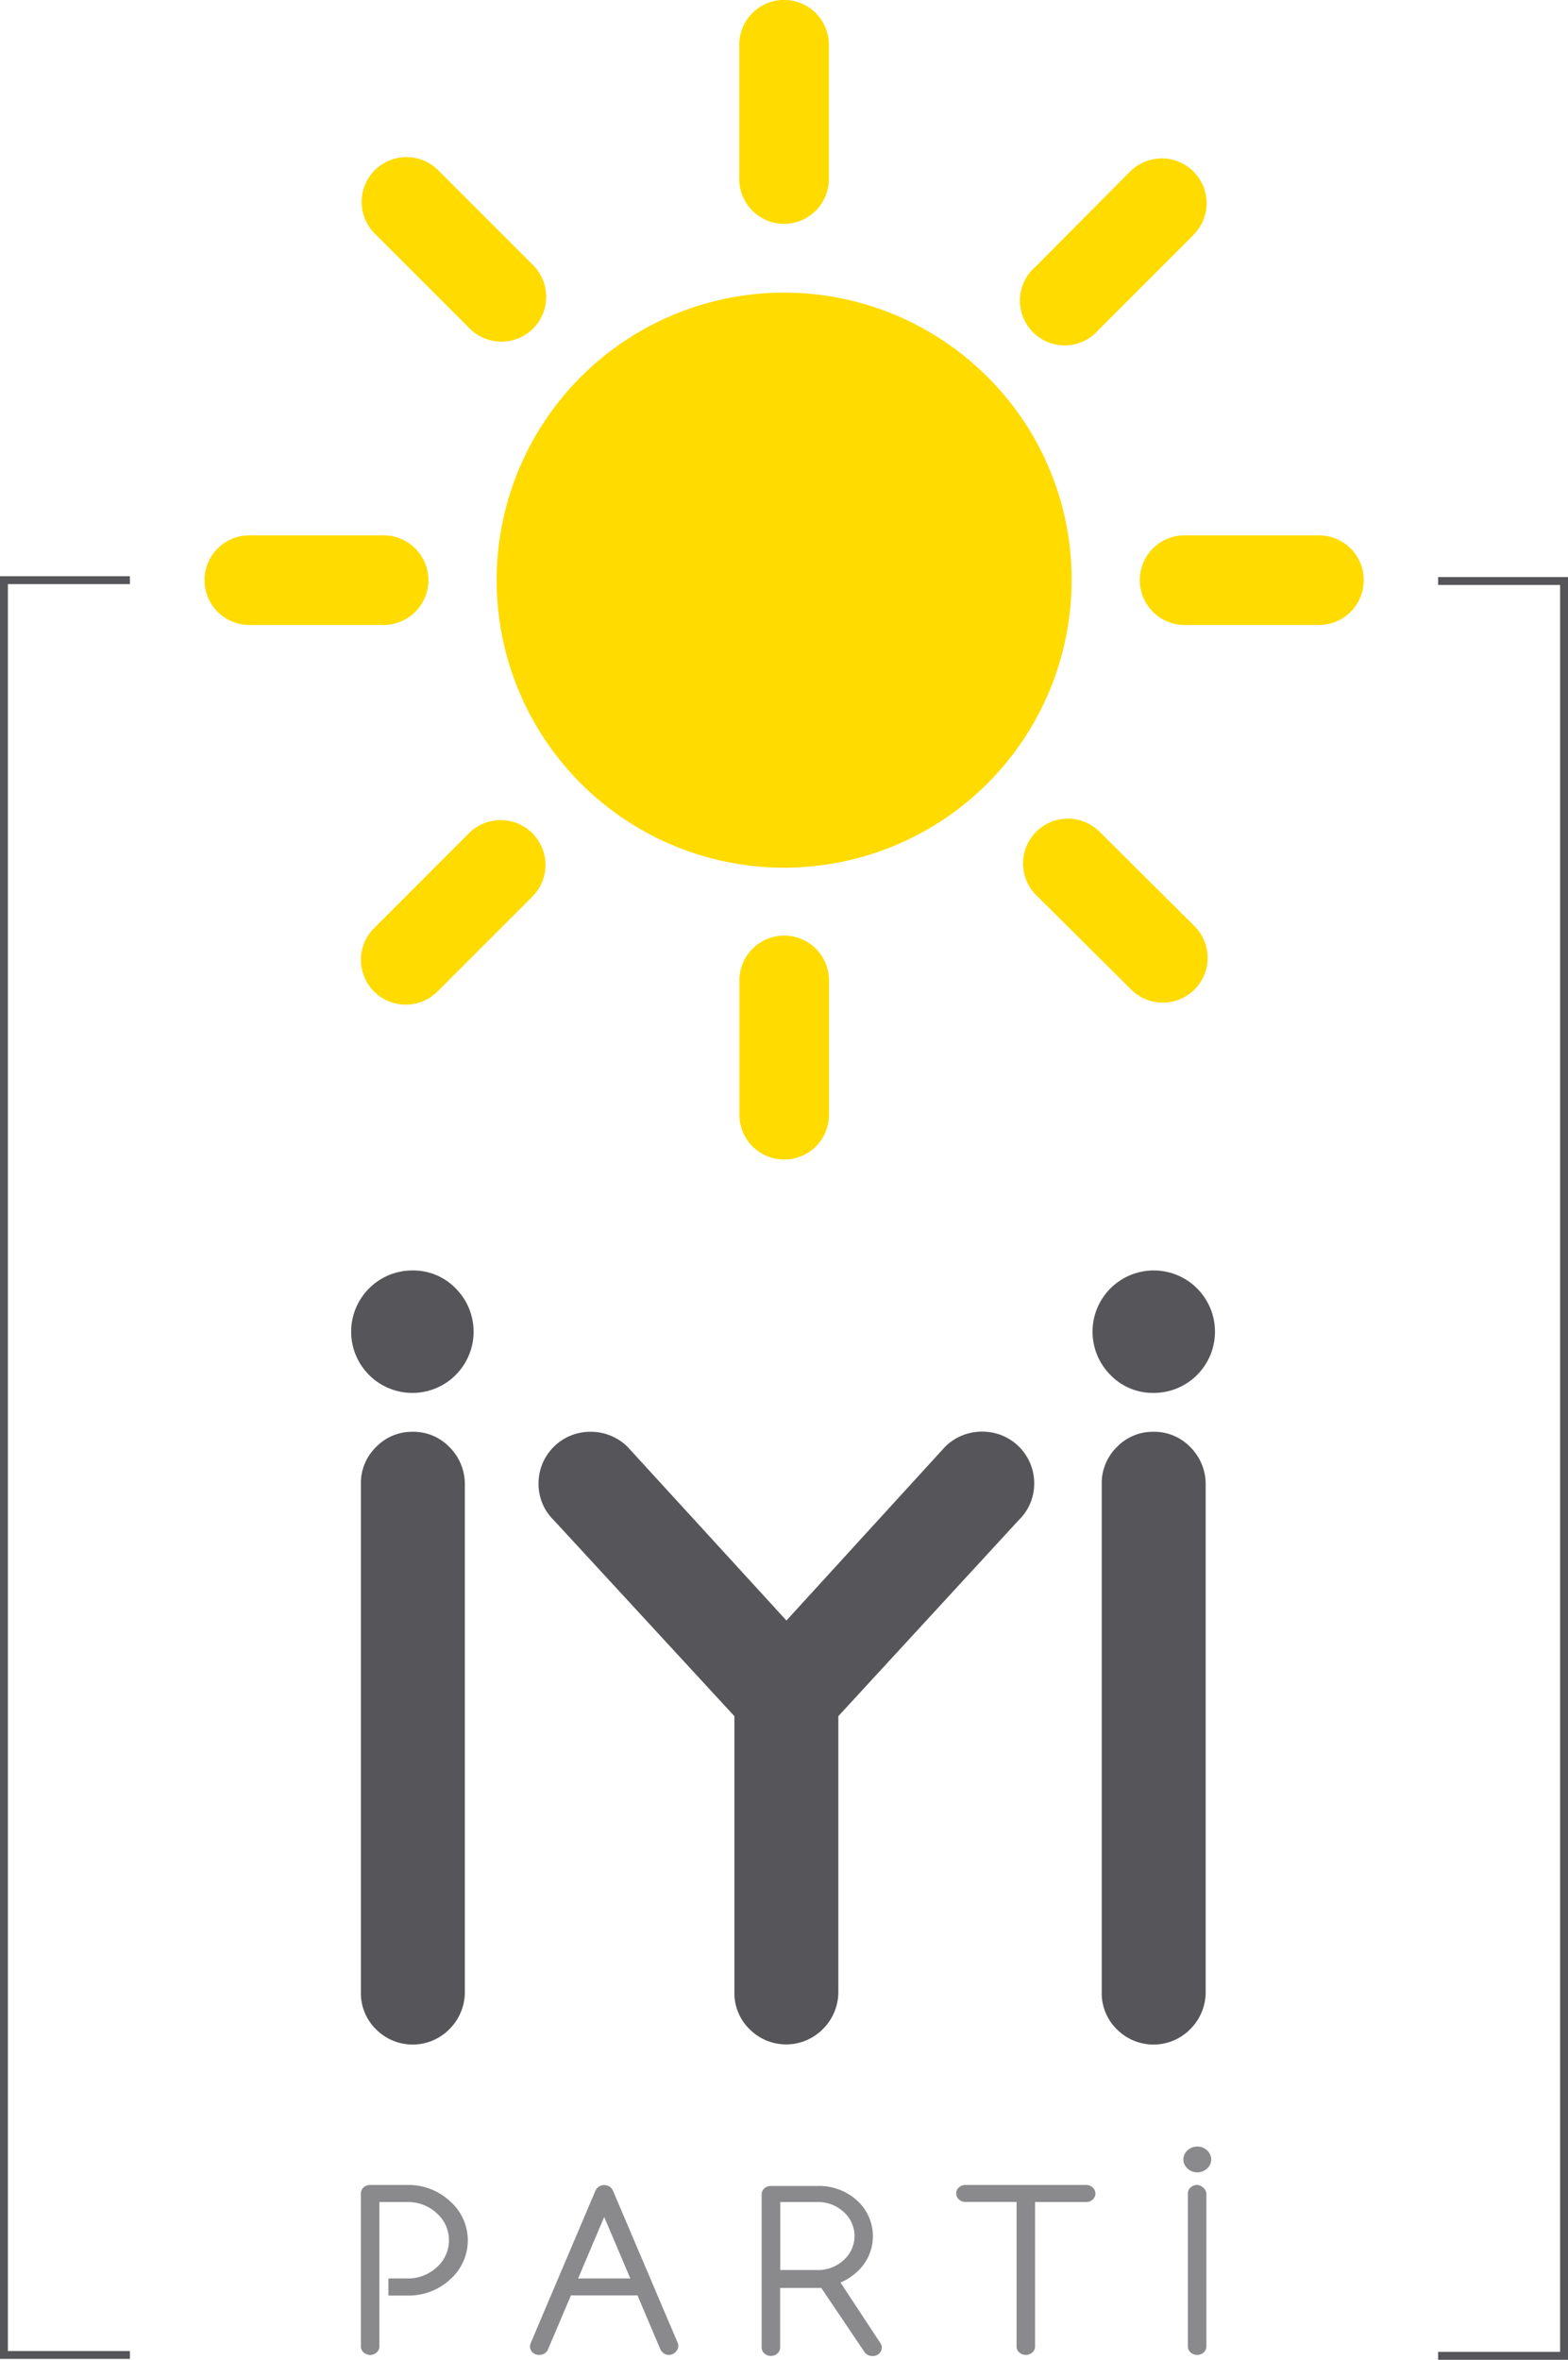 <?xml version="1.0" encoding="UTF-8" standalone="no"?>
<svg
   xmlns:dc="http://purl.org/dc/elements/1.1/"
   xmlns:cc="http://creativecommons.org/ns#"
   xmlns:rdf="http://www.w3.org/1999/02/22-rdf-syntax-ns#"
   xmlns:svg="http://www.w3.org/2000/svg"
   xmlns="http://www.w3.org/2000/svg"
   xmlns:sodipodi="http://sodipodi.sourceforge.net/DTD/sodipodi-0.dtd"
   xmlns:inkscape="http://www.inkscape.org/namespaces/inkscape"
   id="Layer_1"
   data-name="Layer 1"
   viewBox="0 0 109.36 164.55"
   version="1.1"
   sodipodi:docname="iyi parti logosu.svg"
   inkscape:version="1.0.1 (3bc2e813f5, 2020-09-07)">
  <sodipodi:namedview
     pagecolor="#ffffff"
     bordercolor="#666666"
     borderopacity="1"
     objecttolerance="10"
     gridtolerance="10"
     guidetolerance="10"
     inkscape:pageopacity="0"
     inkscape:pageshadow="2"
     inkscape:window-width="1920"
     inkscape:window-height="1001"
     id="namedview56"
     showgrid="false"
     inkscape:zoom="10.088119"
     inkscape:cx="23.547127"
     inkscape:cy="43.141651"
     inkscape:window-x="-9"
     inkscape:window-y="-9"
     inkscape:window-maximized="1"
     inkscape:current-layer="Layer_1" />
  <defs
     id="defs4">
    <style
       id="style2">.cls-1{fill:#fff;}.cls-2{fill:#ffdb00;}</style>
  </defs>
  <title
     id="title6">logo_beyaz_110_165</title>
  <g
     id="_Group_"
     data-name="&lt;Group&gt;"
     style="fill:#56565a;fill-opacity:1">
    <g
       id="_Group_2"
       data-name="&lt;Group&gt;"
       style="fill:#56565a;fill-opacity:1">
      <path
         id="_Path_"
         data-name="&lt;Path&gt;"
         class="cls-1"
         d="M29.16,88.59a4.27,4.27,0,1,0,3,1.25A4.11,4.11,0,0,0,29.16,88.59Z"
         transform="translate(-0.38)"
         style="fill:#56565a;fill-opacity:1" />
    </g>
    <g
       id="_Group_3"
       data-name="&lt;Group&gt;"
       style="fill:#56565a;fill-opacity:1">
      <path
         id="_Path_2"
         data-name="&lt;Path&gt;"
         class="cls-1"
         d="M29.16,99.84a3.48,3.48,0,0,0-2.55,1.06,3.52,3.52,0,0,0-1.06,2.59v35.43a3.52,3.52,0,0,0,1.06,2.59,3.6,3.6,0,0,0,5.1,0,3.64,3.64,0,0,0,1.09-2.59V103.48a3.64,3.64,0,0,0-1.09-2.59A3.48,3.48,0,0,0,29.16,99.84Z"
         transform="translate(-0.38)"
         style="fill:#56565a;fill-opacity:1" />
    </g>
    <g
       id="_Group_4"
       data-name="&lt;Group&gt;"
       style="fill:#56565a;fill-opacity:1">
      <path
         id="_Path_3"
         data-name="&lt;Path&gt;"
         class="cls-1"
         d="M80.83,97.13a4.27,4.27,0,1,0-3-1.25A4.11,4.11,0,0,0,80.83,97.13Z"
         transform="translate(-0.38)"
         style="fill:#56565a;fill-opacity:1" />
    </g>
    <g
       id="_Group_5"
       data-name="&lt;Group&gt;"
       style="fill:#56565a;fill-opacity:1">
      <path
         id="_Path_4"
         data-name="&lt;Path&gt;"
         class="cls-1"
         d="M80.83,99.84a3.48,3.48,0,0,0-2.55,1.06,3.52,3.52,0,0,0-1.06,2.59v35.43a3.52,3.52,0,0,0,1.06,2.59,3.6,3.6,0,0,0,5.1,0,3.64,3.64,0,0,0,1.09-2.59V103.48a3.64,3.64,0,0,0-1.09-2.59A3.48,3.48,0,0,0,80.83,99.84Z"
         transform="translate(-0.38)"
         style="fill:#56565a;fill-opacity:1" />
    </g>
    <g
       id="_Group_6"
       data-name="&lt;Group&gt;"
       style="fill:#56565a;fill-opacity:1">
      <path
         id="_Path_5"
         data-name="&lt;Path&gt;"
         class="cls-1"
         d="M68.9,99.83a3.64,3.64,0,0,0-2.6,1.05L55.23,113,44.15,100.89a3.64,3.64,0,0,0-2.6-1.05,3.6,3.6,0,0,0-3.61,3.61A3.52,3.52,0,0,0,39,106L51.6,119.67v19.24a3.52,3.52,0,0,0,1.06,2.59,3.6,3.6,0,0,0,5.1,0,3.64,3.64,0,0,0,1.09-2.59V119.67L71.43,106a3.52,3.52,0,0,0,1.08-2.58A3.6,3.6,0,0,0,68.9,99.83Z"
         transform="translate(-0.38)"
         style="fill:#56565a;fill-opacity:1" />
    </g>
  </g>
  <g
     id="_Group_7"
     data-name="&lt;Group&gt;"
     style="fill:#8a8a8d;fill-opacity:1">
    <g
       id="_Group_8"
       data-name="&lt;Group&gt;"
       style="fill:#8a8a8d;fill-opacity:1">
      <path
         id="_Compound_Path_"
         data-name="&lt;Compound Path&gt;"
         class="cls-1"
         d="M43.14,152.78a0.66,0.66,0,0,0-.16-0.24,0.68,0.68,0,0,0-.46-0.17,0.65,0.65,0,0,0-.45.17,0.62,0.62,0,0,0-.17.24l-4.5,10.59a0.57,0.57,0,0,0,.13.67,0.65,0.65,0,0,0,.46.17,0.67,0.67,0,0,0,.46-0.17,0.68,0.68,0,0,0,.14-0.19l1.61-3.79h4.64l1.61,3.79a0.62,0.62,0,0,0,.15.19,0.65,0.65,0,0,0,.45.17A0.65,0.65,0,0,0,47.5,164a0.57,0.57,0,0,0,.13-0.67Zm-2.44,6.1,1.82-4.29,1.82,4.29H40.7Z"
         transform="translate(-0.38)"
         style="fill:#8a8a8d;fill-opacity:1" />
    </g>
    <g
       id="_Group_9"
       data-name="&lt;Group&gt;"
       style="fill:#8a8a8d;fill-opacity:1">
      <path
         id="_Compound_Path_2"
         data-name="&lt;Compound Path&gt;"
         class="cls-1"
         d="M59,159.16a3.84,3.84,0,0,0,1.14-.73,3.35,3.35,0,0,0,0-5,3.92,3.92,0,0,0-2.75-1H54.15a0.65,0.65,0,0,0-.46.17,0.55,0.55,0,0,0-.19.42v10.67a0.55,0.55,0,0,0,.19.42,0.69,0.69,0,0,0,.91,0,0.55,0.55,0,0,0,.19-0.42v-4.15h2.87l3,4.45a0.67,0.67,0,0,0,.57.3,0.65,0.65,0,0,0,.46-0.17,0.55,0.55,0,0,0,.19-0.42,0.53,0.53,0,0,0-.11-0.33Zm-1.61-.87H54.8v-4.74h2.59a2.62,2.62,0,0,1,1.83.69,2.24,2.24,0,0,1,0,3.36A2.61,2.61,0,0,1,57.38,158.29Z"
         transform="translate(-0.38)"
         style="fill:#8a8a8d;fill-opacity:1" />
    </g>
    <g
       id="_Group_10"
       data-name="&lt;Group&gt;"
       style="fill:#8a8a8d;fill-opacity:1">
      <path
         id="_Path_6"
         data-name="&lt;Path&gt;"
         class="cls-1"
         d="M76.13,152.36H67.72a0.65,0.65,0,0,0-.46.17,0.56,0.56,0,0,0,0,.84,0.65,0.65,0,0,0,.46.17h3.56v10.08a0.55,0.55,0,0,0,.19.42,0.69,0.69,0,0,0,.91,0,0.55,0.55,0,0,0,.19-0.42V153.55h3.56a0.65,0.65,0,0,0,.46-0.17,0.56,0.56,0,0,0,0-.84A0.65,0.65,0,0,0,76.13,152.36Z"
         transform="translate(-0.38)"
         style="fill:#8a8a8d;fill-opacity:1" />
    </g>
    <g
       id="_Group_11"
       data-name="&lt;Group&gt;"
       style="fill:#8a8a8d;fill-opacity:1">
      <path
         id="_Path_7"
         data-name="&lt;Path&gt;"
         class="cls-1"
         d="M83.88,152.36a0.65,0.65,0,0,0-.46.17,0.55,0.55,0,0,0-.19.42v10.67a0.55,0.55,0,0,0,.19.42,0.69,0.69,0,0,0,.91,0,0.55,0.55,0,0,0,.19-0.42V153a0.55,0.55,0,0,0-.19-0.42A0.65,0.65,0,0,0,83.88,152.36Z"
         transform="translate(-0.38)"
         style="fill:#8a8a8d;fill-opacity:1" />
    </g>
    <g
       id="_Group_12"
       data-name="&lt;Group&gt;"
       style="fill:#8a8a8d;fill-opacity:1">
      <path
         id="_Path_8"
         data-name="&lt;Path&gt;"
         class="cls-1"
         d="M84.57,149.95a1,1,0,0,0-1.37,0,0.84,0.84,0,0,0,0,1.26,1,1,0,0,0,1.37,0A0.84,0.84,0,0,0,84.57,149.95Z"
         transform="translate(-0.38)"
         style="fill:#8a8a8d;fill-opacity:1" />
    </g>
    <g
       id="_Group_13"
       data-name="&lt;Group&gt;"
       style="fill:#8a8a8d;fill-opacity:1">
      <path
         id="_Path_9"
         data-name="&lt;Path&gt;"
         class="cls-1"
         d="M31.76,153.49a4.24,4.24,0,0,0-3-1.13H26.2a0.65,0.65,0,0,0-.46.17,0.55,0.55,0,0,0-.19.42v10.67a0.55,0.55,0,0,0,.19.42,0.69,0.69,0,0,0,.91,0,0.55,0.55,0,0,0,.19-0.42V153.55h1.94a2.94,2.94,0,0,1,2.06.78,2.51,2.51,0,0,1,0,3.77,2.94,2.94,0,0,1-2.06.78H27.47v1.19h1.31a4.24,4.24,0,0,0,3-1.13A3.62,3.62,0,0,0,31.76,153.49Z"
         transform="translate(-0.38)"
         style="fill:#8a8a8d;fill-opacity:1" />
    </g>
  </g>
  <g
     id="_Group_14"
     data-name="&lt;Group&gt;">
    <g
       id="_Group_15"
       data-name="&lt;Group&gt;">
      <path
         id="_Path_10"
         data-name="&lt;Path&gt;"
         class="cls-2"
         d="M69.25,26.28a20.05,20.05,0,1,0,5.87,14.18A19.92,19.92,0,0,0,69.25,26.28Z"
         transform="translate(-0.38)" />
    </g>
    <g
       id="_Group_16"
       data-name="&lt;Group&gt;">
      <path
         id="_Path_11"
         data-name="&lt;Path&gt;"
         class="cls-2"
         d="M55.07,15.61a3.13,3.13,0,0,0,3.12-3.12V3.12a3.12,3.12,0,1,0-6.25,0v9.37A3.13,3.13,0,0,0,55.07,15.61Z"
         transform="translate(-0.38)" />
    </g>
    <g
       id="_Group_17"
       data-name="&lt;Group&gt;">
      <path
         id="_Path_12"
         data-name="&lt;Path&gt;"
         class="cls-2"
         d="M55.07,65.24a3.13,3.13,0,0,0-3.12,3.12v9.37a3.12,3.12,0,1,0,6.25,0V68.36A3.13,3.13,0,0,0,55.07,65.24Z"
         transform="translate(-0.38)" />
    </g>
    <g
       id="_Group_18"
       data-name="&lt;Group&gt;">
      <path
         id="_Path_13"
         data-name="&lt;Path&gt;"
         class="cls-2"
         d="M92.37,37.33H83a3.12,3.12,0,0,0,0,6.25h9.37A3.12,3.12,0,0,0,92.37,37.33Z"
         transform="translate(-0.38)" />
    </g>
    <g
       id="_Group_19"
       data-name="&lt;Group&gt;">
      <path
         id="_Path_14"
         data-name="&lt;Path&gt;"
         class="cls-2"
         d="M30.26,40.45a3.13,3.13,0,0,0-3.12-3.12H17.77a3.12,3.12,0,0,0,0,6.25h9.37A3.13,3.13,0,0,0,30.26,40.45Z"
         transform="translate(-0.38)" />
    </g>
    <g
       id="_Group_20"
       data-name="&lt;Group&gt;">
      <path
         id="_Path_15"
         data-name="&lt;Path&gt;"
         class="cls-2"
         d="M77.07,58a3.12,3.12,0,0,0-4.42,4.42L79.27,69a3.12,3.12,0,0,0,4.42-4.42Z"
         transform="translate(-0.38)" />
    </g>
    <g
       id="_Group_21"
       data-name="&lt;Group&gt;">
      <path
         id="_Path_16"
         data-name="&lt;Path&gt;"
         class="cls-2"
         d="M33.14,22.91a3.13,3.13,0,0,0,4.42,0h0a3.13,3.13,0,0,0,0-4.42l-6.62-6.62a3.12,3.12,0,0,0-4.42,4.42Z"
         transform="translate(-0.38)" />
    </g>
    <g
       id="_Group_22"
       data-name="&lt;Group&gt;">
      <path
         id="_Path_17"
         data-name="&lt;Path&gt;"
         class="cls-2"
         d="M37.51,58.1a3.13,3.13,0,0,0-4.42,0l-6.62,6.62a3.12,3.12,0,1,0,4.42,4.42l6.62-6.62a3.13,3.13,0,0,0,0-4.42h0Z"
         transform="translate(-0.38)" />
    </g>
    <g
       id="_Group_23"
       data-name="&lt;Group&gt;">
      <path
         id="_Path_18"
         data-name="&lt;Path&gt;"
         class="cls-2"
         d="M77,23l6.62-6.62a3.13,3.13,0,0,0,0-4.42h0a3.13,3.13,0,0,0-4.42,0L72.6,18.6A3.12,3.12,0,1,0,77,23Z"
         transform="translate(-0.38)" />
    </g>
  </g>
  <g
     id="_Group_24"
     data-name="&lt;Group&gt;"
     style="fill:#56565a;fill-opacity:1">
    <polygon
       id="_Path_19"
       data-name="&lt;Path&gt;"
       class="cls-1"
       points="9.06 164.49 0 164.49 0 40.18 9.06 40.18 9.06 40.73 0.55 40.73 0.55 163.94 9.06 163.94 9.06 164.49"
       style="fill:#56565a;fill-opacity:1" />
  </g>
  <g
     id="_Group_25"
     data-name="&lt;Group&gt;"
     style="fill:#56565a;fill-opacity:1">
    <polygon
       id="_Path_20"
       data-name="&lt;Path&gt;"
       class="cls-1"
       points="109.36 164.55 100.3 164.55 100.3 164 108.81 164 108.81 40.79 100.3 40.79 100.3 40.24 109.36 40.24 109.36 164.55"
       style="fill:#56565a;fill-opacity:1" />
  </g>
</svg>
